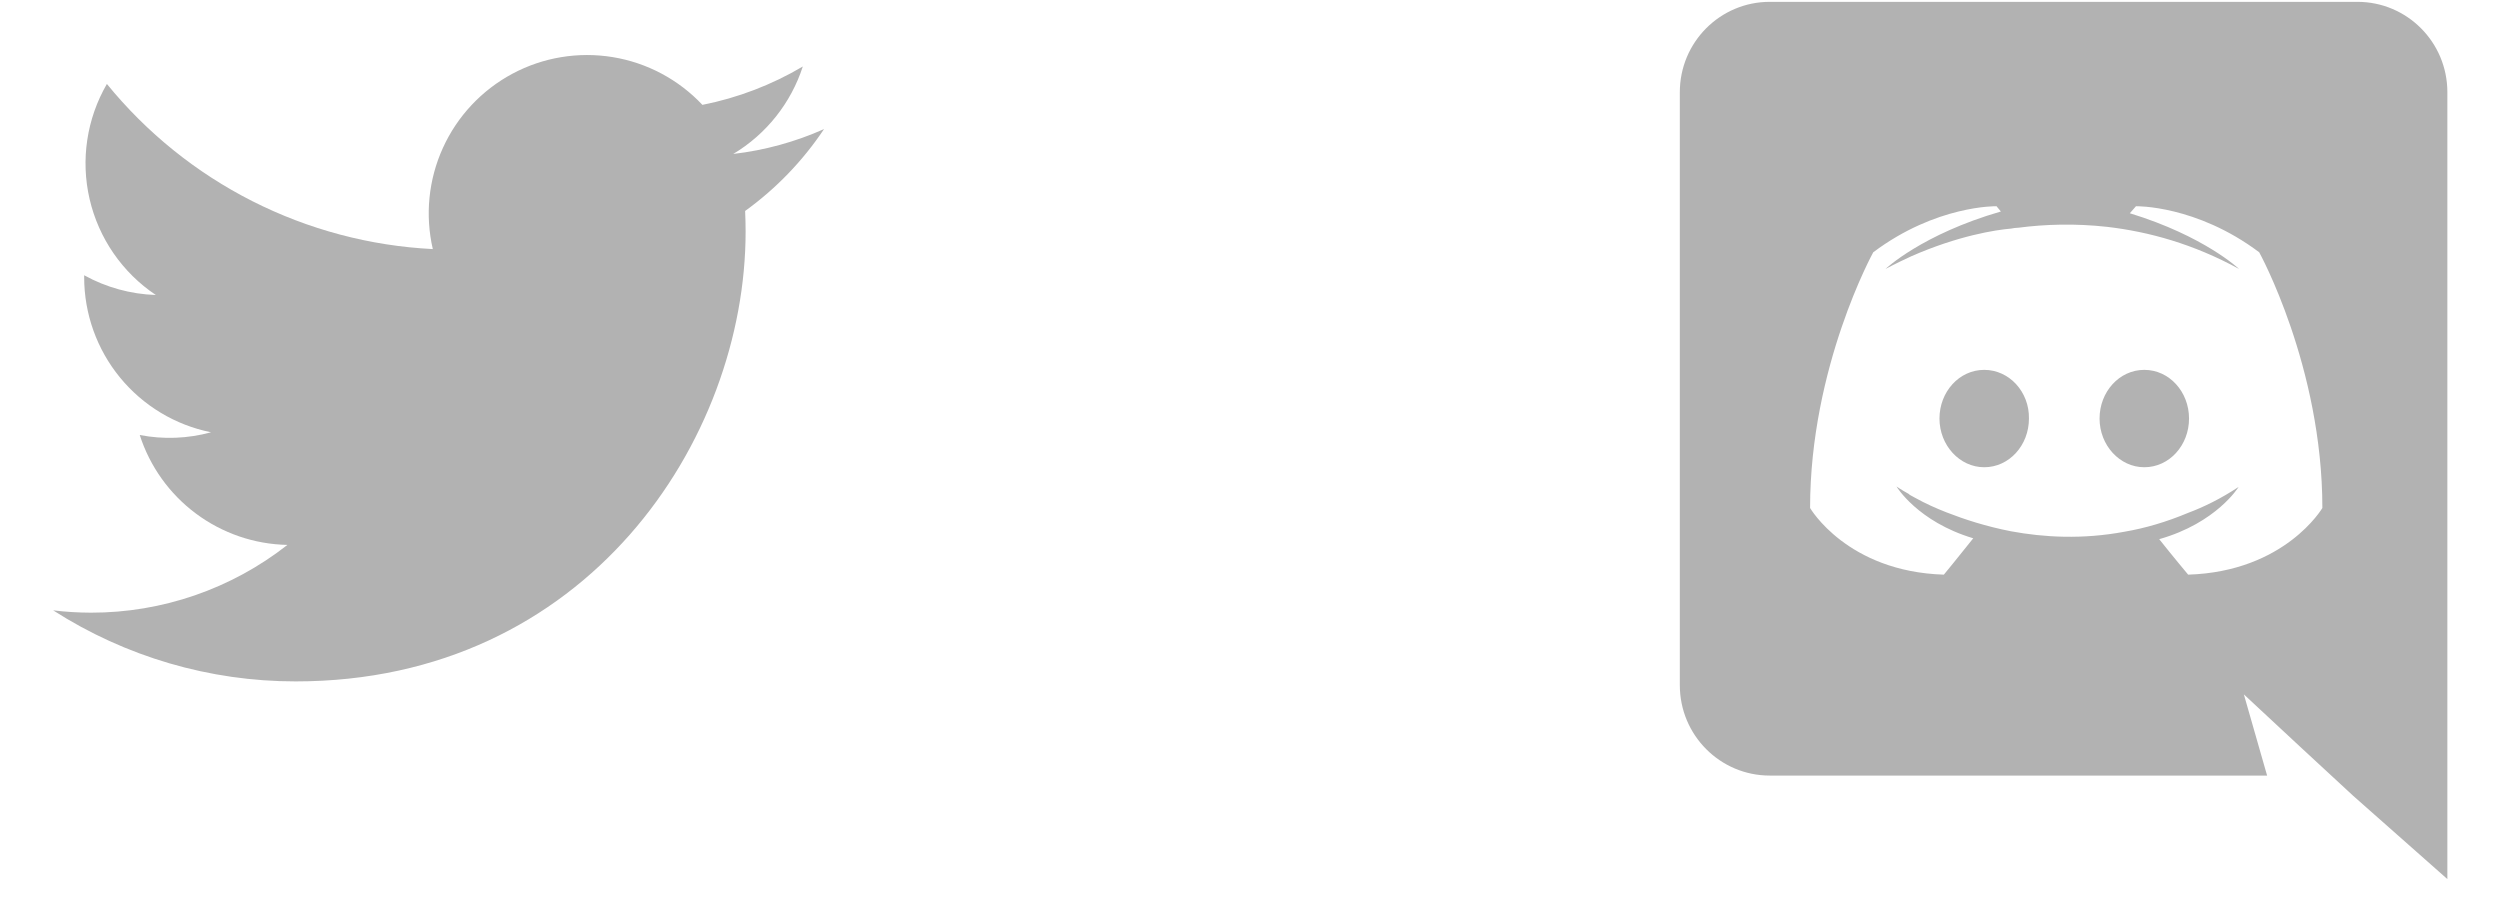 <svg width="57" height="21" viewBox="0 0 57 21" fill="none" xmlns="http://www.w3.org/2000/svg">
<path d="M6.741 15.536C13.372 15.536 17 10.041 17 5.277C17 5.123 16.996 4.965 16.989 4.81C17.695 4.3 18.304 3.668 18.788 2.943C18.131 3.236 17.433 3.427 16.718 3.51C17.471 3.059 18.034 2.35 18.304 1.516C17.596 1.935 16.822 2.231 16.015 2.391C15.471 1.813 14.752 1.43 13.969 1.302C13.186 1.174 12.382 1.307 11.683 1.681C10.983 2.056 10.426 2.65 10.098 3.373C9.77 4.095 9.689 4.906 9.868 5.679C8.435 5.607 7.033 5.234 5.753 4.586C4.472 3.937 3.343 3.027 2.437 1.914C1.977 2.708 1.836 3.647 2.043 4.54C2.251 5.434 2.79 6.216 3.553 6.726C2.98 6.707 2.42 6.553 1.919 6.276V6.321C1.919 7.153 2.207 7.961 2.734 8.605C3.262 9.25 3.996 9.692 4.812 9.856C4.282 10.001 3.725 10.023 3.186 9.918C3.416 10.634 3.864 11.261 4.468 11.71C5.071 12.159 5.8 12.409 6.553 12.424C5.275 13.427 3.698 13.971 2.074 13.969C1.786 13.968 1.498 13.951 1.212 13.916C2.862 14.974 4.781 15.537 6.741 15.536Z" fill="#B2B2B2"/>
<path d="M45.24 8.433C44.67 8.433 44.22 8.933 44.22 9.543C44.22 10.153 44.68 10.653 45.24 10.653C45.81 10.653 46.26 10.153 46.26 9.543C46.27 8.933 45.81 8.433 45.24 8.433ZM48.89 8.433C48.32 8.433 47.87 8.933 47.87 9.543C47.87 10.153 48.33 10.653 48.89 10.653C49.46 10.653 49.91 10.153 49.91 9.543C49.91 8.933 49.46 8.433 48.89 8.433Z" fill="#B2B2B2"/>
<path d="M53.75 0.042H40.35C39.22 0.042 38.3 0.962 38.3 2.102V15.623C38.3 16.762 39.22 17.683 40.35 17.683H51.69L51.16 15.832L52.44 17.023L53.65 18.142L55.8 20.043V2.102C55.8 0.962 54.88 0.042 53.75 0.042ZM49.89 13.102C49.89 13.102 49.53 12.672 49.23 12.293C50.54 11.922 51.04 11.102 51.04 11.102C50.63 11.373 50.24 11.562 49.89 11.693C49.39 11.902 48.91 12.043 48.44 12.123C47.48 12.303 46.6 12.252 45.85 12.113C45.28 12.002 44.79 11.842 44.38 11.682C44.15 11.592 43.9 11.482 43.65 11.342C43.62 11.322 43.59 11.312 43.56 11.293C43.54 11.283 43.53 11.273 43.52 11.262C43.34 11.162 43.24 11.092 43.24 11.092C43.24 11.092 43.72 11.893 44.99 12.273C44.69 12.652 44.32 13.102 44.32 13.102C42.11 13.033 41.27 11.582 41.27 11.582C41.27 8.362 42.71 5.752 42.71 5.752C44.15 4.672 45.52 4.702 45.52 4.702L45.62 4.822C43.82 5.342 42.99 6.132 42.99 6.132C42.99 6.132 43.21 6.012 43.58 5.842C44.65 5.372 45.5 5.242 45.85 5.212C45.91 5.202 45.96 5.192 46.02 5.192C46.63 5.112 47.32 5.092 48.04 5.172C48.99 5.282 50.01 5.562 51.05 6.132C51.05 6.132 50.26 5.382 48.56 4.862L48.7 4.702C48.7 4.702 50.07 4.672 51.51 5.752C51.51 5.752 52.95 8.362 52.95 11.582C52.95 11.582 52.1 13.033 49.89 13.102V13.102Z" fill="#B2B2B2"/>
</svg>

